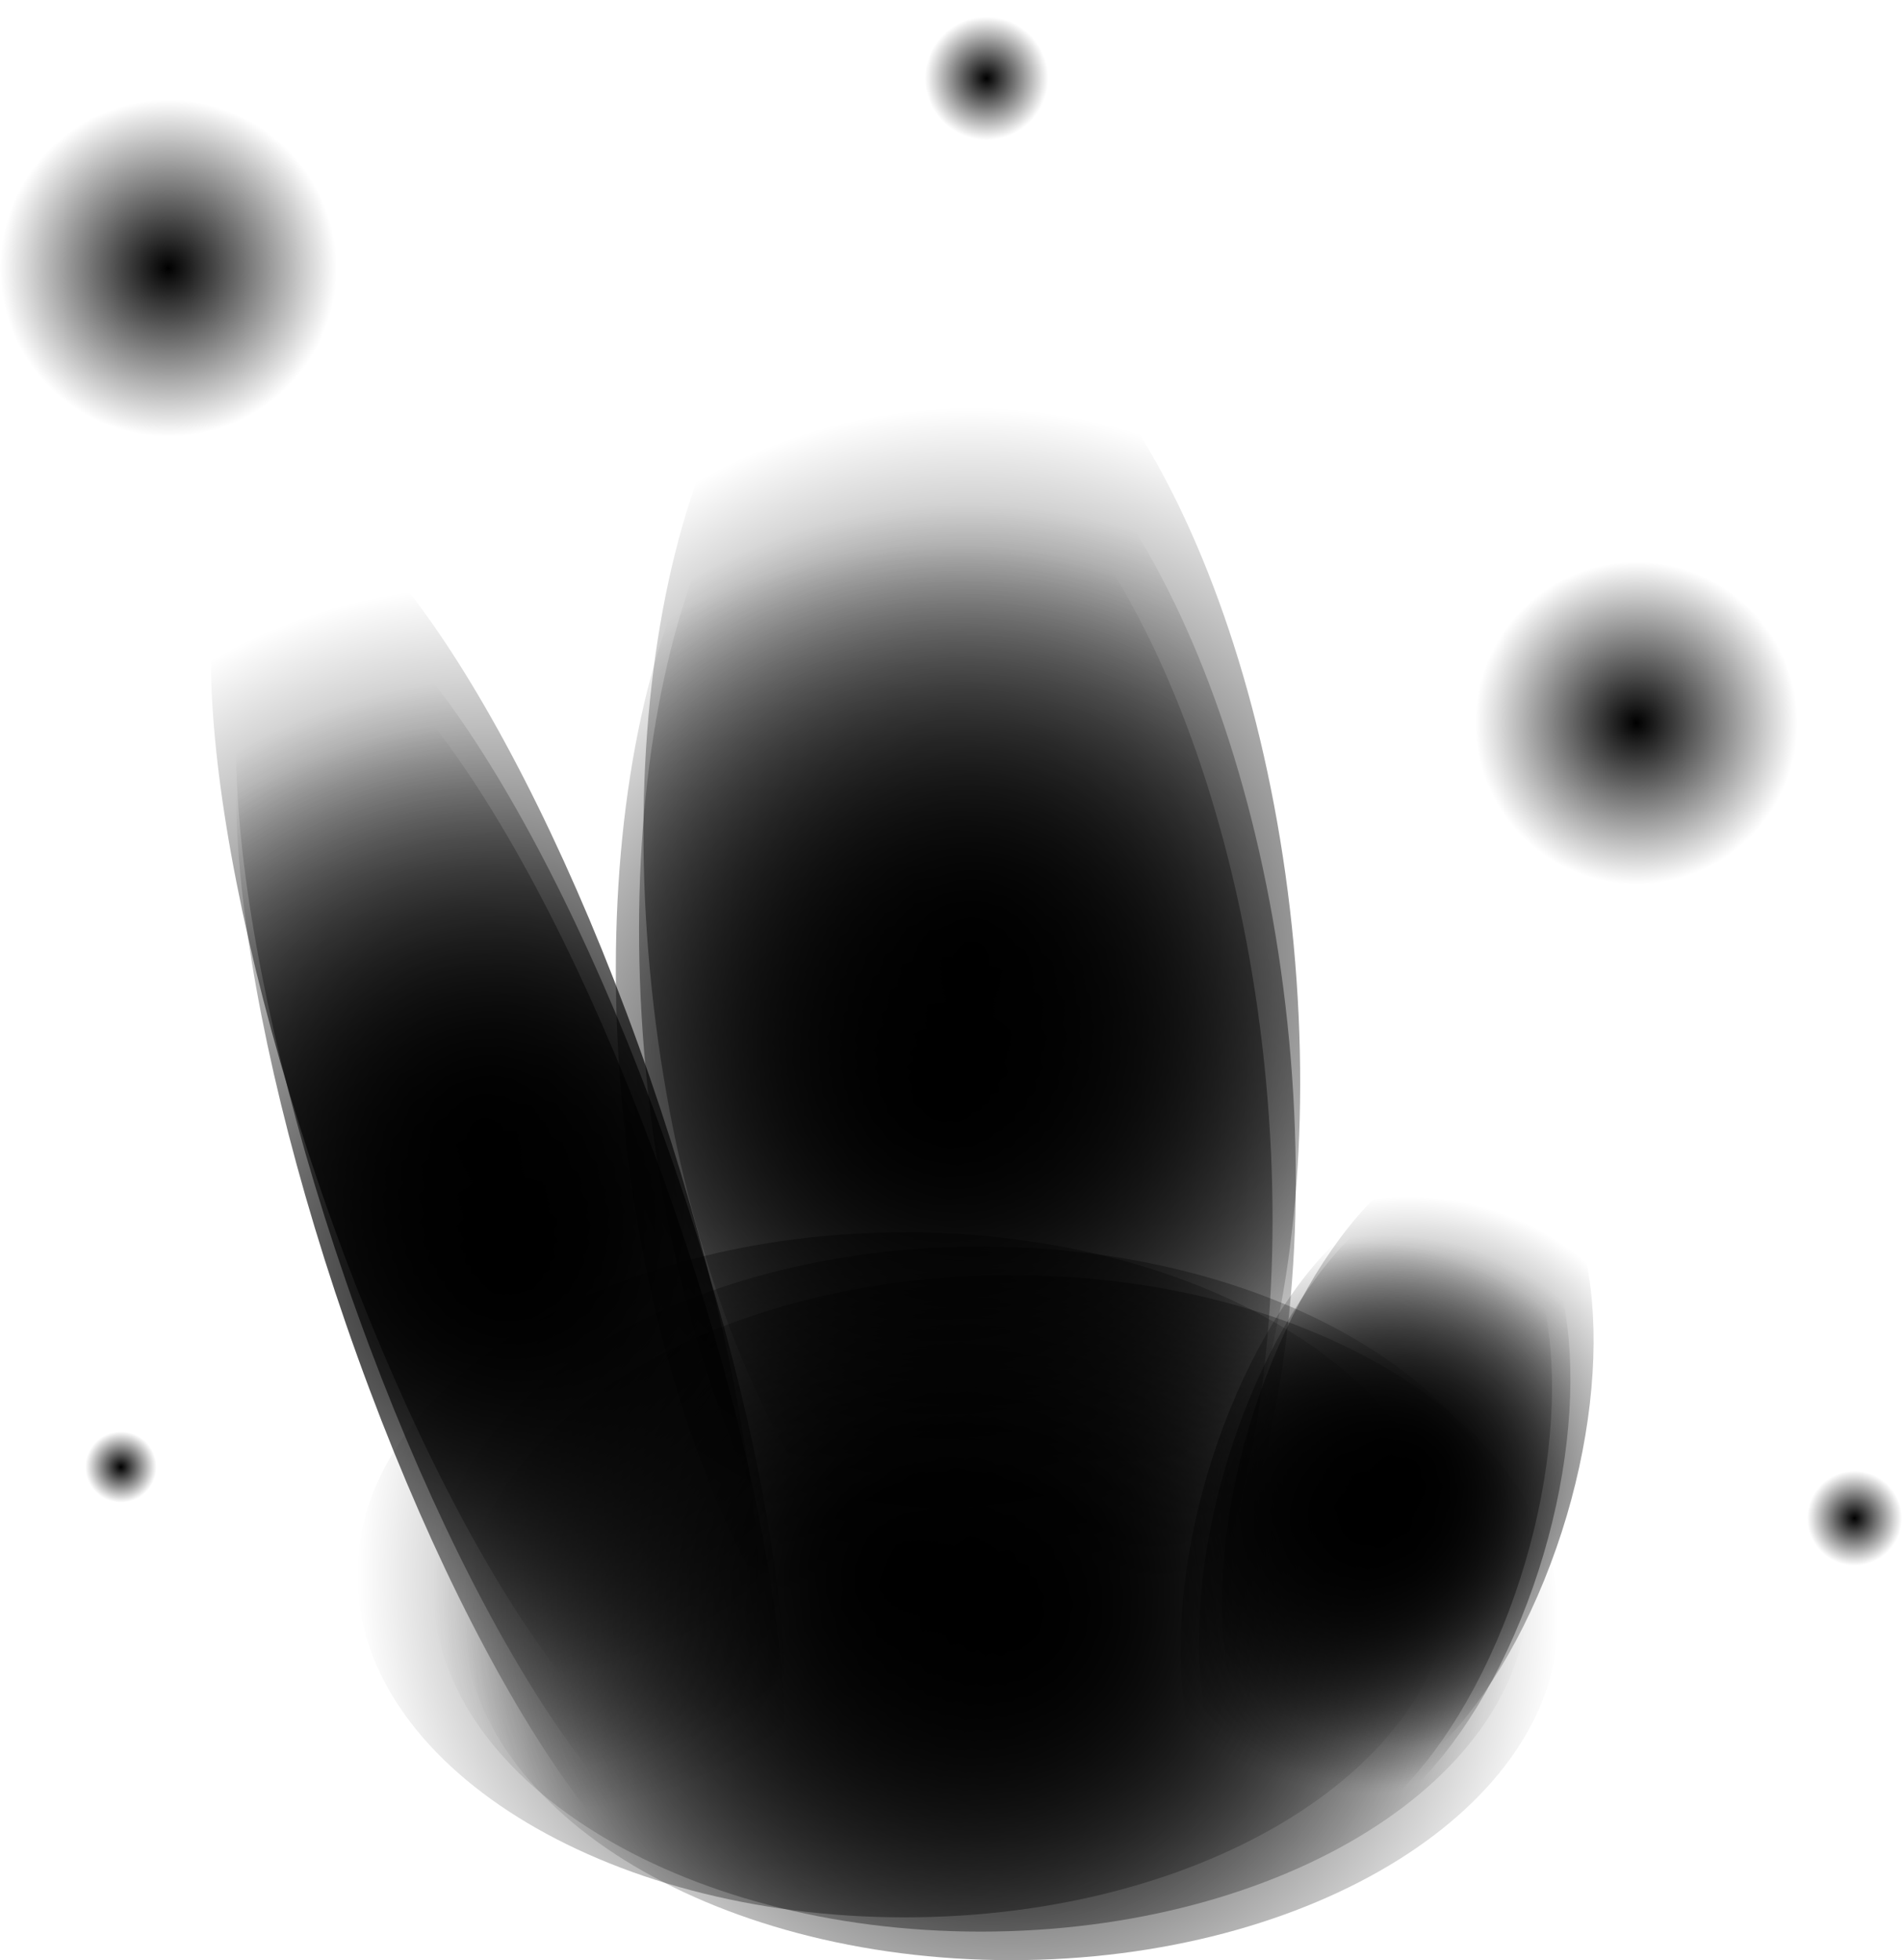 <svg version="1.1" xmlns="http://www.w3.org/2000/svg" xmlns:xlink="http://www.w3.org/1999/xlink" width="53.632" height="55.267" viewBox="0,0,53.632,55.267"><defs><radialGradient cx="240.439" cy="187.609" r="15.438" gradientUnits="userSpaceOnUse" id="color-1"><stop offset="0" stop-color="#000000"/><stop offset="1" stop-color="#000000" stop-opacity="0"/></radialGradient><radialGradient cx="238.295" cy="187.207" r="15.438" gradientUnits="userSpaceOnUse" id="color-2"><stop offset="0" stop-color="#000000"/><stop offset="1" stop-color="#000000" stop-opacity="0"/></radialGradient><radialGradient cx="241.296" cy="188.414" r="15.438" gradientUnits="userSpaceOnUse" id="color-3"><stop offset="0" stop-color="#000000"/><stop offset="1" stop-color="#000000" stop-opacity="0"/></radialGradient><radialGradient cx="227.18" cy="177.352" r="15.438" gradientUnits="userSpaceOnUse" id="color-4"><stop offset="0" stop-color="#000000"/><stop offset="1" stop-color="#000000" stop-opacity="0"/></radialGradient><radialGradient cx="226.467" cy="174.771" r="15.438" gradientUnits="userSpaceOnUse" id="color-5"><stop offset="0" stop-color="#000000"/><stop offset="1" stop-color="#000000" stop-opacity="0"/></radialGradient><radialGradient cx="227.177" cy="178.551" r="15.438" gradientUnits="userSpaceOnUse" id="color-6"><stop offset="0" stop-color="#000000"/><stop offset="1" stop-color="#000000" stop-opacity="0"/></radialGradient><radialGradient cx="240.061" cy="172.542" r="15.517" gradientUnits="userSpaceOnUse" id="color-7"><stop offset="0" stop-color="#000000"/><stop offset="1" stop-color="#000000" stop-opacity="0"/></radialGradient><radialGradient cx="240.185" cy="169.809" r="15.517" gradientUnits="userSpaceOnUse" id="color-8"><stop offset="0" stop-color="#000000"/><stop offset="1" stop-color="#000000" stop-opacity="0"/></radialGradient><radialGradient cx="239.406" cy="173.66" r="15.517" gradientUnits="userSpaceOnUse" id="color-9"><stop offset="0" stop-color="#000000"/><stop offset="1" stop-color="#000000" stop-opacity="0"/></radialGradient><radialGradient cx="251.827" cy="185.378" r="7.758" gradientUnits="userSpaceOnUse" id="color-10"><stop offset="0" stop-color="#000000"/><stop offset="1" stop-color="#000000" stop-opacity="0"/></radialGradient><radialGradient cx="252.481" cy="184.29" r="7.758" gradientUnits="userSpaceOnUse" id="color-11"><stop offset="0" stop-color="#000000"/><stop offset="1" stop-color="#000000" stop-opacity="0"/></radialGradient><radialGradient cx="251.309" cy="185.608" r="7.758" gradientUnits="userSpaceOnUse" id="color-12"><stop offset="0" stop-color="#000000"/><stop offset="1" stop-color="#000000" stop-opacity="0"/></radialGradient><radialGradient cx="217.53" cy="150.364" r="4.748" gradientUnits="userSpaceOnUse" id="color-13"><stop offset="0" stop-color="#000000"/><stop offset="1" stop-color="#000000" stop-opacity="0"/></radialGradient><radialGradient cx="240.601" cy="145.013" r="1.739" gradientUnits="userSpaceOnUse" id="color-14"><stop offset="0" stop-color="#000000"/><stop offset="1" stop-color="#000000" stop-opacity="0"/></radialGradient><radialGradient cx="258.925" cy="163.189" r="4.547" gradientUnits="userSpaceOnUse" id="color-15"><stop offset="0" stop-color="#000000"/><stop offset="1" stop-color="#000000" stop-opacity="0"/></radialGradient><radialGradient cx="265.077" cy="185.611" r="1.337" gradientUnits="userSpaceOnUse" id="color-16"><stop offset="0" stop-color="#000000"/><stop offset="1" stop-color="#000000" stop-opacity="0"/></radialGradient><radialGradient cx="216.192" cy="184.167" r="1.003" gradientUnits="userSpaceOnUse" id="color-17"><stop offset="0" stop-color="#000000"/><stop offset="1" stop-color="#000000" stop-opacity="0"/></radialGradient></defs><g transform="translate(-212.782,-142.804)"><g data-paper-data="{&quot;isPaintingLayer&quot;:true}" fill-rule="nonzero" stroke="none" stroke-width="0" stroke-linecap="butt" stroke-linejoin="miter" stroke-miterlimit="10" stroke-dasharray="" stroke-dashoffset="0" style="mix-blend-mode: normal"><path d="M225.001,187.609c0,-5.333 6.912,-9.657 15.438,-9.657c8.526,0 15.438,4.324 15.438,9.657c0,5.333 -6.912,9.657 -15.438,9.657c-8.526,0 -15.438,-4.324 -15.438,-9.657z" fill="url(#color-1)"/><path d="M222.856,187.207c0,-5.333 6.912,-9.657 15.438,-9.657c8.526,0 15.438,4.324 15.438,9.657c0,5.333 -6.912,9.657 -15.438,9.657c-8.526,0 -15.438,-4.324 -15.438,-9.657z" fill="url(#color-2)"/><path d="M225.858,188.414c0,-5.333 6.912,-9.657 15.438,-9.657c8.526,0 15.438,4.324 15.438,9.657c0,5.333 -6.912,9.657 -15.438,9.657c-8.526,0 -15.438,-4.324 -15.438,-9.657z" fill="url(#color-3)"/><path d="M220.755,159.523c2.383,-1.385 7.19,5.475 10.738,15.322c3.548,9.847 4.493,18.952 2.111,20.337c-2.383,1.385 -7.19,-5.475 -10.738,-15.322c-3.548,-9.847 -4.493,-18.952 -2.111,-20.337z" fill="url(#color-4)"/><path d="M220.043,156.942c2.383,-1.385 7.19,5.475 10.738,15.322c3.548,9.847 4.493,18.952 2.111,20.337c-2.383,1.385 -7.19,-5.475 -10.738,-15.322c-3.548,-9.847 -4.493,-18.952 -2.111,-20.337z" fill="url(#color-5)"/><path d="M220.753,160.722c2.383,-1.385 7.19,5.475 10.738,15.322c3.548,9.847 4.493,18.952 2.111,20.337c-2.383,1.385 -7.19,-5.475 -10.738,-15.322c-3.548,-9.847 -4.493,-18.952 -2.111,-20.337z" fill="url(#color-6)"/><path d="M238.232,152.972c5.012,-0.206 9.894,8.389 10.904,19.198c1.01,10.808 -2.234,19.737 -7.246,19.943c-5.012,0.206 -9.894,-8.389 -10.904,-19.198c-1.01,-10.808 2.234,-19.737 7.246,-19.943z" fill="url(#color-7)"/><path d="M238.356,150.238c5.012,-0.206 9.894,8.389 10.904,19.198c1.01,10.808 -2.234,19.737 -7.246,19.943c-5.012,0.206 -9.894,-8.389 -10.904,-19.198c-1.01,-10.808 2.234,-19.737 7.246,-19.943z" fill="url(#color-8)"/><path d="M237.577,154.09c5.012,-0.206 9.894,8.389 10.904,19.198c1.01,10.808 -2.234,19.737 -7.246,19.943c-5.012,0.206 -9.894,-8.389 -10.904,-19.198c-1.01,-10.808 2.234,-19.737 7.246,-19.943z" fill="url(#color-9)"/><path d="M255.387,176.623c2.121,1.698 2.247,6.995 0.281,11.83c-1.966,4.835 -5.279,7.379 -7.4,5.68c-2.121,-1.698 -2.247,-6.995 -0.281,-11.83c1.966,-4.835 5.279,-7.379 7.4,-5.68z" fill="url(#color-10)"/><path d="M256.041,175.535c2.121,1.698 2.247,6.995 0.281,11.83c-1.966,4.835 -5.279,7.379 -7.4,5.68c-2.121,-1.698 -2.247,-6.995 -0.281,-11.83c1.966,-4.835 5.279,-7.379 7.4,-5.68z" fill="url(#color-11)"/><path d="M254.869,176.853c2.121,1.698 2.247,6.995 0.281,11.83c-1.966,4.835 -5.279,7.379 -7.4,5.68c-2.121,-1.698 -2.247,-6.995 -0.281,-11.83c1.966,-4.835 5.279,-7.379 7.4,-5.68z" fill="url(#color-12)"/><path d="M212.782,150.364c0,-3.33 2.126,-6.03 4.748,-6.03c2.622,0 4.748,2.7 4.748,6.03c0,3.33 -2.126,6.03 -4.748,6.03c-2.622,0 -4.748,-2.7 -4.748,-6.03z" fill="url(#color-13)"/><path d="M238.863,145.013c0,-1.22 0.778,-2.208 1.739,-2.208c0.96,0 1.739,0.989 1.739,2.208c0,1.22 -0.778,2.208 -1.739,2.208c-0.96,0 -1.739,-0.989 -1.739,-2.208z" fill="url(#color-14)"/><path d="M254.377,163.189c0,-3.19 2.036,-5.775 4.547,-5.775c2.511,0 4.547,2.586 4.547,5.775c0,3.19 -2.036,5.775 -4.547,5.775c-2.511,0 -4.547,-2.586 -4.547,-5.775z" fill="url(#color-15)"/><path d="M263.739,185.611c0,-0.938 0.599,-1.699 1.337,-1.699c0.739,0 1.337,0.761 1.337,1.699c0,0.938 -0.599,1.699 -1.337,1.699c-0.739,0 -1.337,-0.761 -1.337,-1.699z" fill="url(#color-16)"/><path d="M215.189,184.167c0,-0.704 0.449,-1.274 1.003,-1.274c0.554,0 1.003,0.57 1.003,1.274c0,0.704 -0.449,1.274 -1.003,1.274c-0.554,0 -1.003,-0.57 -1.003,-1.274z" fill="url(#color-17)"/></g></g></svg>